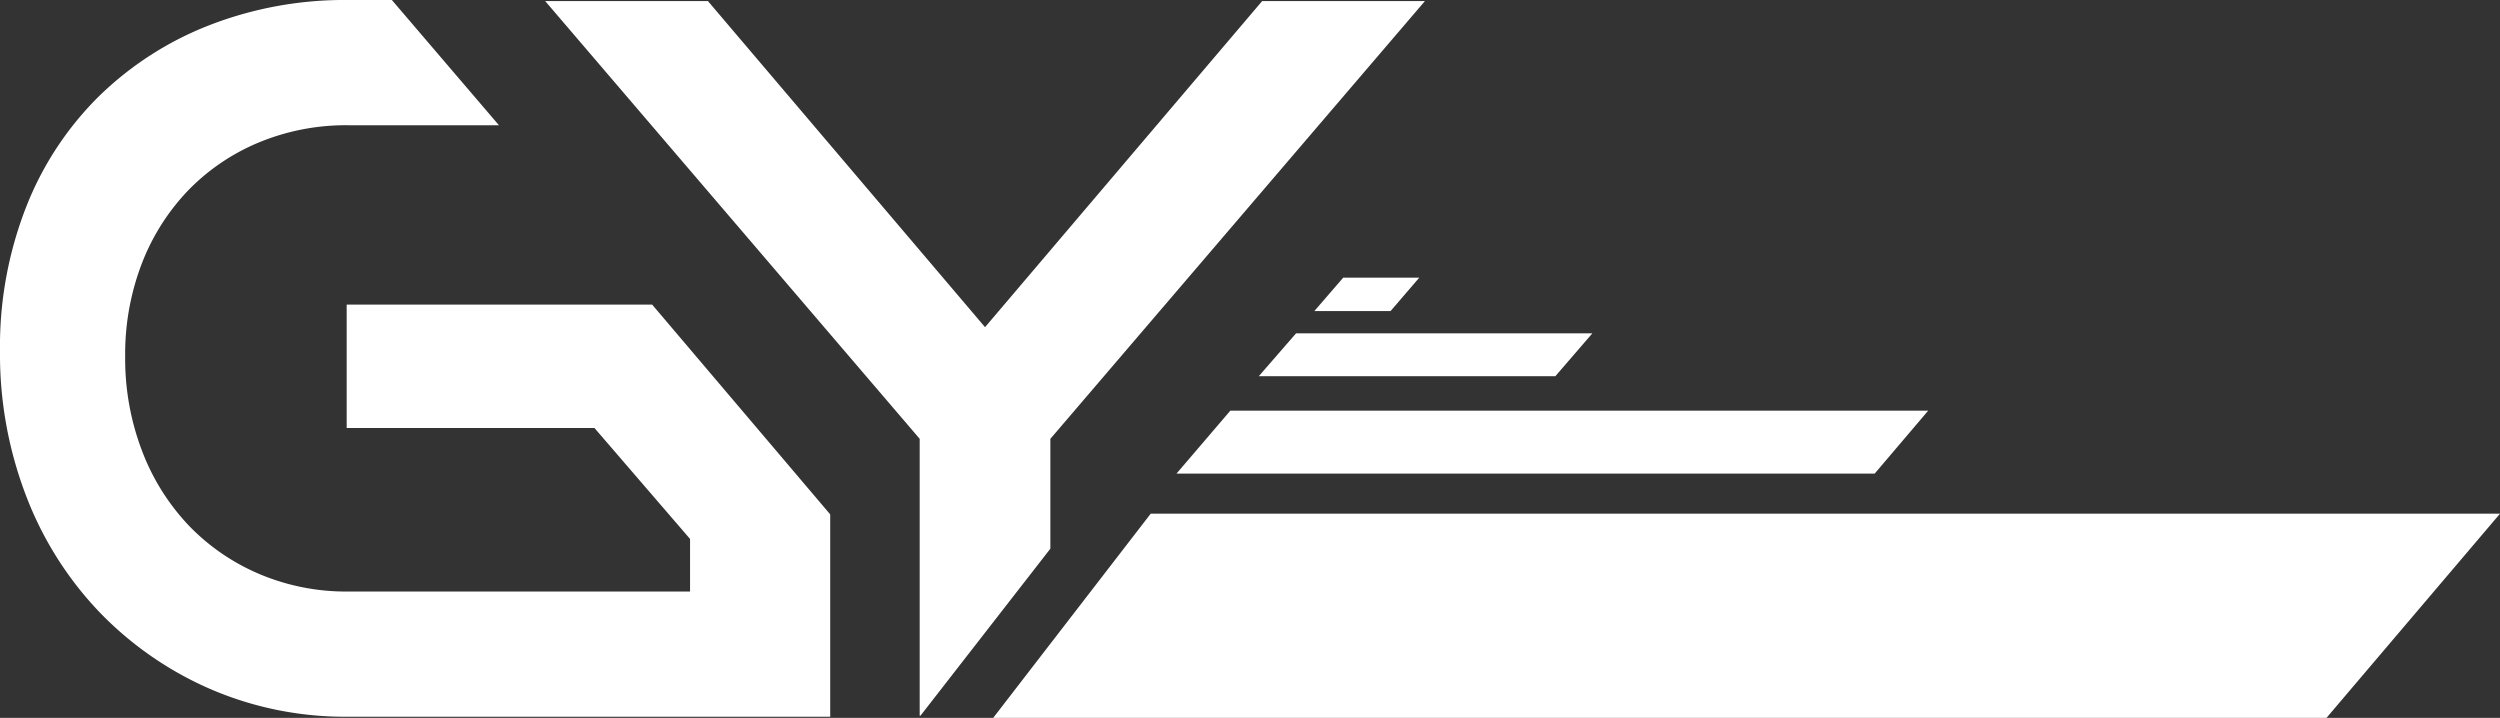 <svg xmlns="http://www.w3.org/2000/svg" width="559.389" height="160.628" viewBox="0 0 559.389 160.628">
  <rect x="0" y="0" width="559.389" height="160.628" fill="#333333" stroke="none"/>
  <g slug="White" transform="translate(-751.816 -306.891)">
    <g slug="g18" transform="translate(897.741 375.048)">
      <path slug="path20" d="M0,0H-68.354V27.605h55.441L8.479,52.433V64.2H-68.054A49.645,49.645,0,0,1-88.02,60.228,47.745,47.745,0,0,1-103.8,49.312a50.015,50.015,0,0,1-10.368-16.649,57.708,57.708,0,0,1-3.748-20.96,56.454,56.454,0,0,1,3.748-20.955A49.123,49.123,0,0,1-103.8-25.576a47.268,47.268,0,0,1,15.776-10.7,50.919,50.919,0,0,1,19.965-3.859h33.773l-23.96-28.023h-9.813a83.651,83.651,0,0,0-31,5.631,73.5,73.5,0,0,0-24.7,15.885A71.414,71.414,0,0,0-140.08-21.825a85.631,85.631,0,0,0-5.845,32.207A88.425,88.425,0,0,0-140.08,42.8,77.673,77.673,0,0,0-123.757,68.72a77.2,77.2,0,0,0,24.7,17.217,76,76,0,0,0,31,6.276H39.84V46.939Z" fill="#fff"/>
    </g>
    <g slug="g22" transform="translate(1034.23 307.129)">
      <path slug="path24" d="M0,0-62.008,72.969-124.014,0H-160.43l83.8,97.952V159.9h.177l29.064-37.369V97.952L36.419,0Z" fill="#fff"/>
    </g>
    <g slug="g26" transform="translate(1069.384 369.018)">
      <path slug="path28" d="M0,0H-17.015L-23.48,7.479H-6.425Z" fill="#fff"/>
    </g>
    <g slug="g30" transform="translate(1108.117 381.471)">
      <path slug="path32" d="M0,0H-66.295l-8.337,9.591H-8.277Z" fill="#fff"/>
    </g>
    <g slug="g34" transform="translate(1027.107 398.783)">
      <path slug="path36" d="M0,0-12.048,14.081H144.176L156.149,0Z" fill="#fff"/>
    </g>
    <g slug="g38" transform="translate(1009.292 421.83)">
      <path slug="path40" d="M0,0-35.244,45.688H263.089L301.913,0Z" fill="#fff"/>
    </g>
    <g slug="g42" transform="translate(1008.489 456.608)">
      <path slug="path44" d="M0,0V-18.643H2.284V-2.5H16.813V0Z" fill="#fff"/>
    </g>
    <g slug="g46" transform="translate(1046.052 447.307)">
      <path slug="path48" d="M0,0Q0,5.168-2.476,7.369-4.684,9.305-9.444,9.3t-6.967-1.932Q-18.889,5.167-18.892,0V-9.34h2.287V0q0,4.086,1.824,5.56,1.522,1.24,5.337,1.245T-4.107,5.56Q-2.285,4.088-2.284,0V-9.34H0Z" fill="#fff"/>
    </g>
    <g slug="g50" transform="translate(1065.093 456.608)">
      <path slug="path52" d="M0,0-6.783-7.521-13.595,0H-16.8l8.4-9.3-8.4-9.341h3.208L-6.783-11.1,0-18.643H3.216L-5.181-9.3,3.216,0Z" fill="#fff"/>
    </g>
    <g slug="g54" transform="translate(1089.442 447.307)">
      <path slug="path56" d="M0,0Q0,5.168-2.479,7.369-4.683,9.305-9.447,9.3t-6.967-1.932q-2.476-2.2-2.48-7.369V-9.34h2.287V0q0,4.086,1.823,5.56Q-13.26,6.8-9.447,6.805T-4.108,5.56Q-2.288,4.088-2.285,0V-9.34H0Z" fill="#fff"/>
    </g>
    <g slug="g58" transform="translate(1108.673 456.608)">
      <path slug="path60" d="M0,0-7.269-8.04h-6.263V0h-2.285V-18.643h8.841a21.476,21.476,0,0,1,6.269.693q3.77,1.188,3.769,4.616,0,4.75-7.2,5.2L3.209,0ZM.779-13.333q0-2.77-7.088-2.769h-7.223v5.528h7.4q6.9,0,6.907-2.759" fill="#fff"/>
    </g>
    <g slug="g62" transform="translate(1124.1 447.815)">
      <path slug="path64" d="M0,0V8.793H-2.287V0l-8.837-9.843h3.173l6.805,7.531L5.641-9.843H8.864Z" fill="#fff"/>
    </g>
    <g slug="g66" transform="translate(1152.959 447.815)">
      <path slug="path68" d="M0,0V8.793H-2.284V0l-8.841-9.843h3.177l6.807,7.531L5.641-9.843H8.864Z" fill="#fff"/>
    </g>
    <g slug="g70" transform="translate(1180.191 456.608)">
      <path slug="path72" d="M0,0-1.808-3.417H-14.881L-16.691,0h-2.6l9.677-18.643h2.541L2.624,0ZM-8.349-16-13.577-5.952H-3.112Z" fill="#fff"/>
    </g>
    <g slug="g74" transform="translate(1203.568 452.192)">
      <path slug="path76" d="M0,0Q-2.26,4.422-9.516,4.416q-4.864,0-7.429-1.876Q-19.993.246-20-4.891t3.051-7.443q2.576-1.894,7.429-1.887,7.226,0,9.493,4.427L-2.092-8.688a5.357,5.357,0,0,0-3.3-2.535,14.249,14.249,0,0,0-4.123-.463c-2.619,0-4.548.4-5.776,1.2-1.611,1.027-2.419,2.9-2.419,5.595S-16.9-.319-15.292.715A10.921,10.921,0,0,0-9.516,1.92a14.439,14.439,0,0,0,4.123-.463,5.387,5.387,0,0,0,3.3-2.541Z" fill="#fff"/>
    </g>
    <g slug="g78" transform="translate(1223.019 456.608)">
      <path slug="path80" d="M0,0V-8.04H-14.309V0h-2.284V-18.643h2.284v8.068H0v-8.068H2.287V0Z" fill="#fff"/>
    </g>
    <g slug="g82" transform="translate(1238.278 440.506)">
      <path slug="path84" d="M0,0V16.1H-2.289V0h-8.3V-2.535H8.291V0Z" fill="#fff"/>
    </g>
    <g slug="g86" transform="translate(1269.912 451.343)">
      <path slug="path88" d="M0,0Q0,3.492-3.967,4.673a26.548,26.548,0,0,1-6.513.592,29.787,29.787,0,0,1-5.909-.431c-2.436-.575-3.916-1.764-4.424-3.567l2.221-.687c.439,1.021,1.781,1.692,4.025,1.993a17.4,17.4,0,0,0,1.921.167q1.19.05,2.9.051c4.975,0,7.453-.932,7.453-2.792q0-1.984-3.707-2.557c-.464-.067-1.111-.123-1.947-.161s-1.875-.051-3.123-.051a20.826,20.826,0,0,1-6.172-.715q-3.722-1.222-3.723-4.584,0-3.508,3.965-4.684a24.568,24.568,0,0,1,6.515-.62,26.786,26.786,0,0,1,5.952.487q3.7.912,4.405,3.684l-2.225.625q-.606-1.6-3.939-2.071c-.472-.068-1.111-.123-1.92-.161s-1.8-.051-2.981-.051q-7.488,0-7.488,2.791,0,1.96,3.613,2.529c.468.073,1.111.123,1.931.168s1.825.061,3.027.061a21.607,21.607,0,0,1,6.309.7Q0-3.406,0,0" fill="#fff"/>
    </g>
  </g>
</svg>
